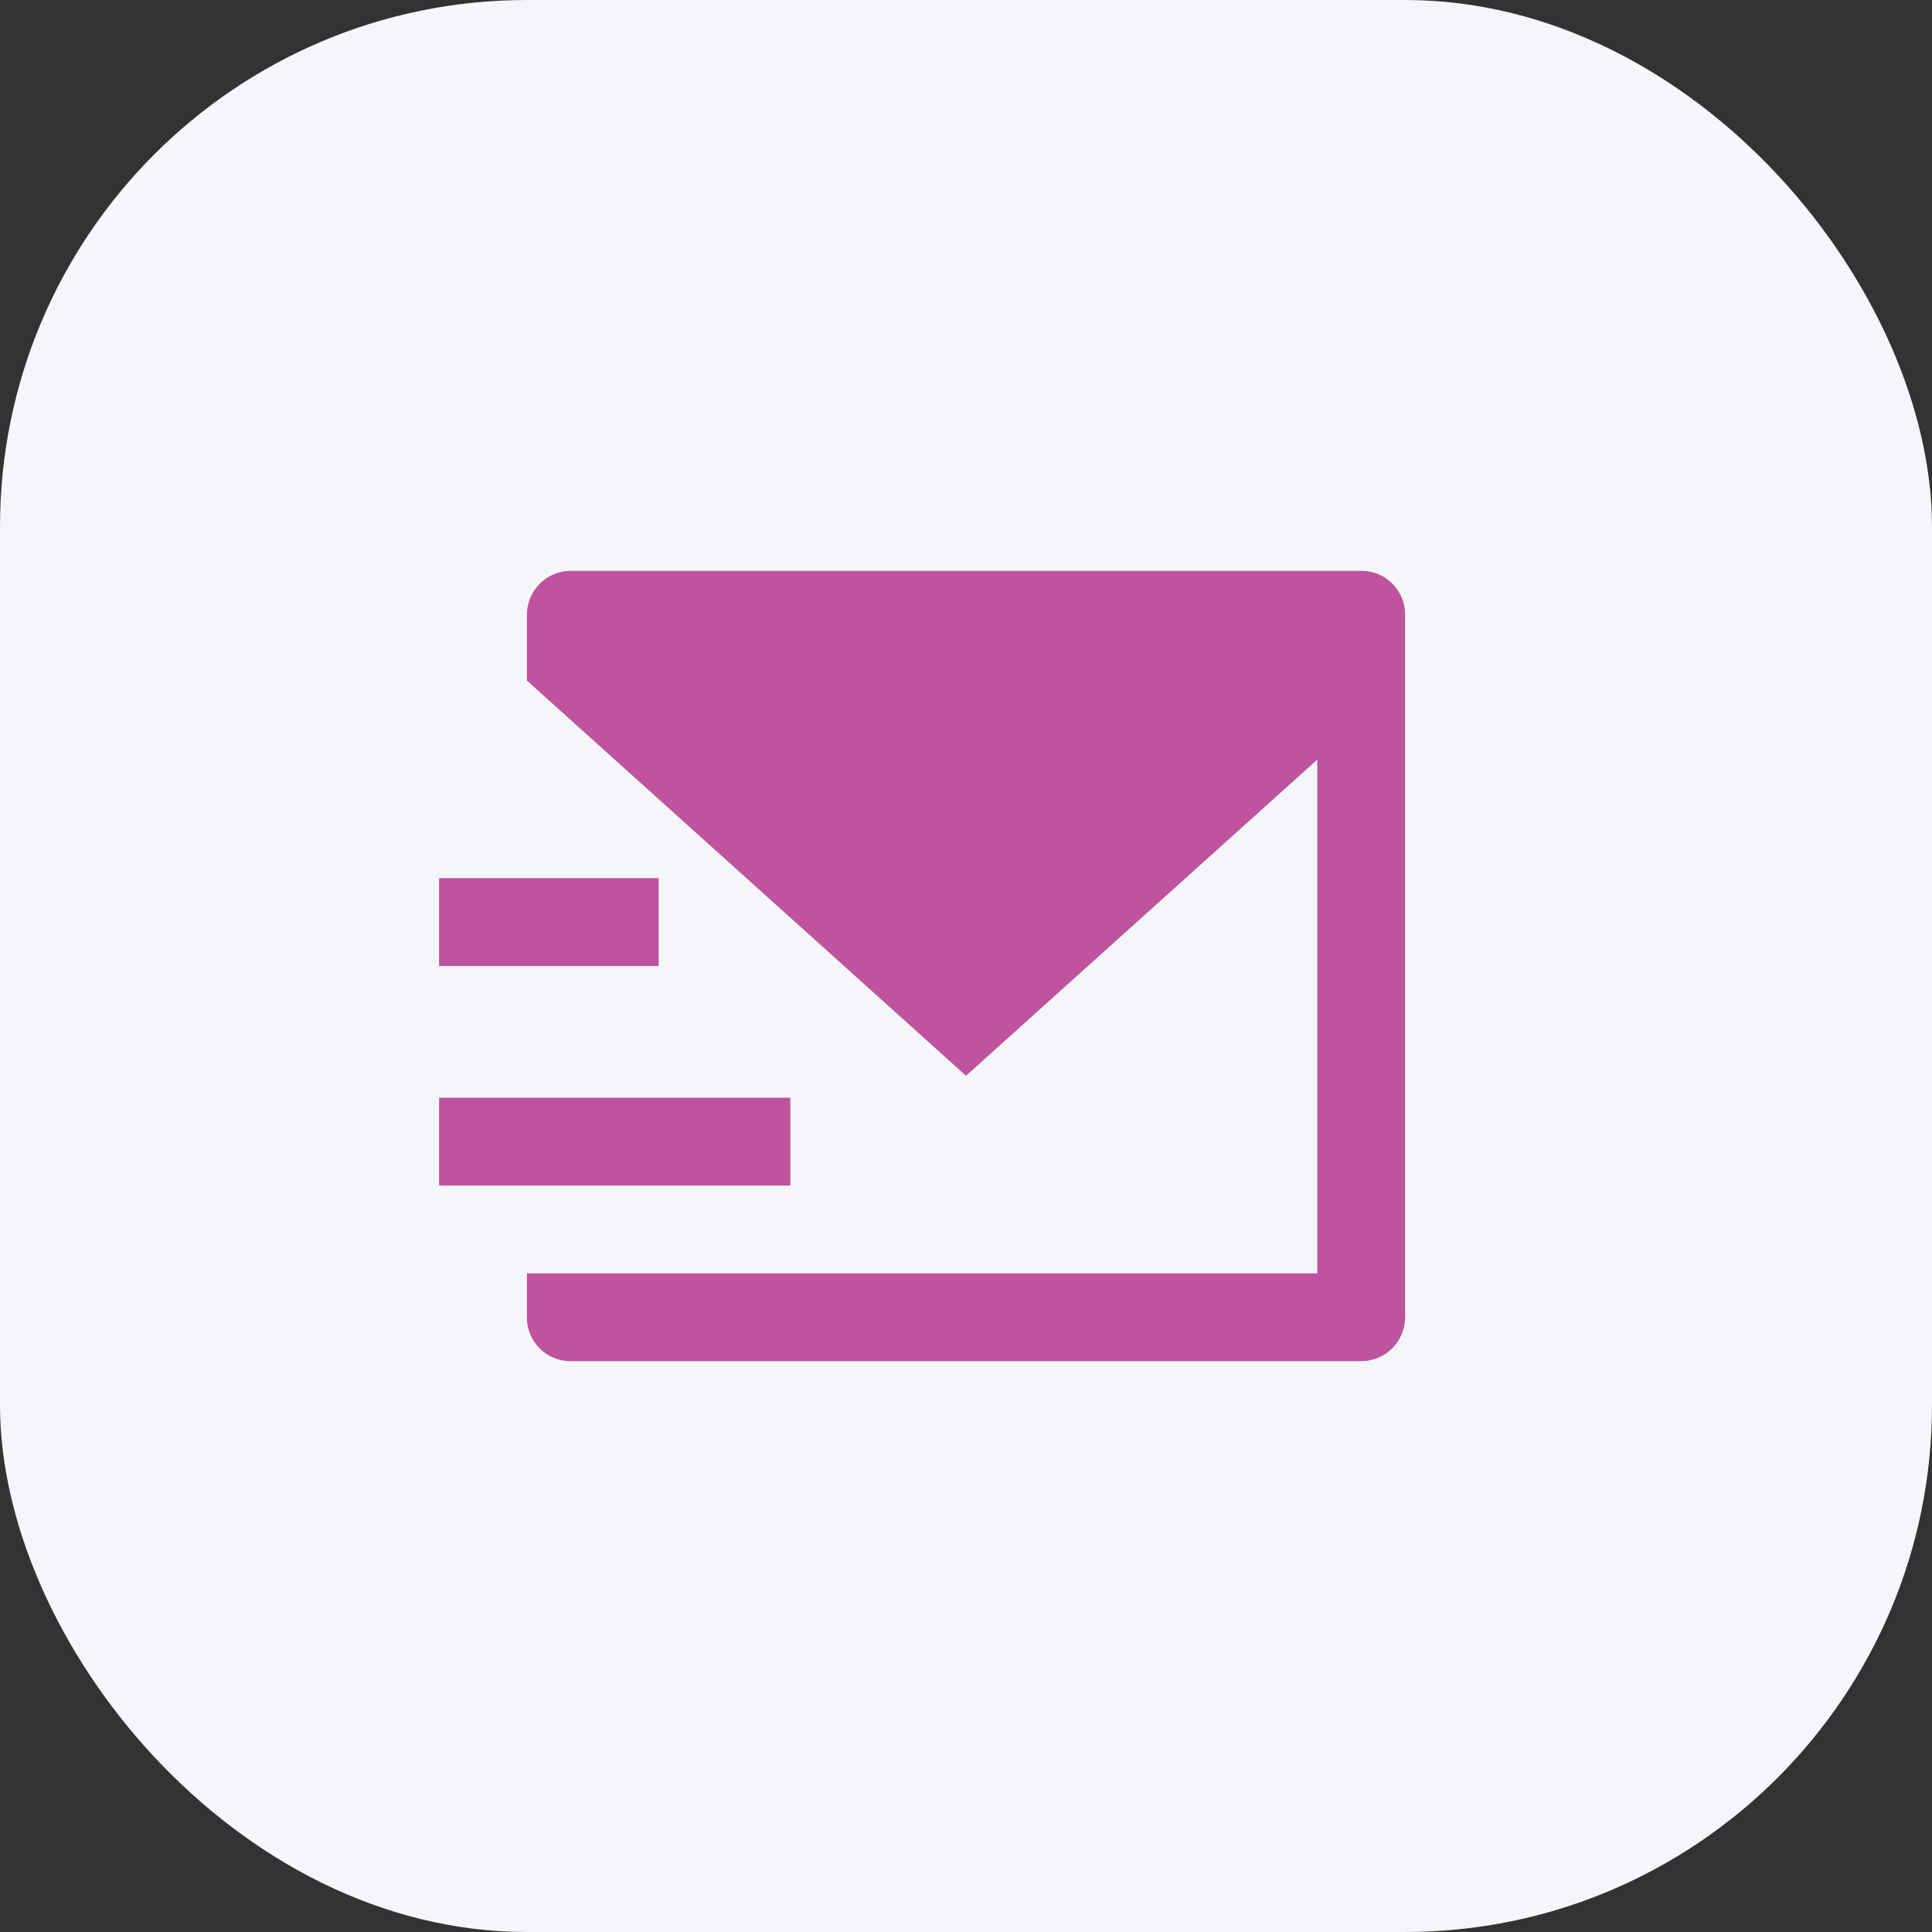 <svg width="44" height="44" viewBox="0 0 44 44" fill="none" xmlns="http://www.w3.org/2000/svg">
<rect x="0" y="0" width="44" height="44" fill="#333333" stroke="none"/>
<rect width="44" height="44" rx="12" fill="#F5F6FA"/>
<g clip-path="url(#clip0_1748_9720)">
<path d="M12 15.5V13.993C12.002 13.73 12.107 13.479 12.293 13.293C12.478 13.107 12.729 13.002 12.992 13H31.008C31.556 13 32 13.445 32 13.993V30.007C31.998 30.27 31.893 30.521 31.707 30.707C31.522 30.893 31.271 30.998 31.008 31H12.992C12.729 31 12.476 30.895 12.29 30.709C12.104 30.523 12 30.27 12 30.007V29H30V17.3L22 24.5L12 15.5ZM10 20H15V22H10V20ZM10 25H18V27H10V25Z" fill="#BF539E"/>
</g>
<defs>
<clipPath id="clip0_1748_9720">
<rect width="24" height="24" fill="white" transform="translate(10 10)"/>
</clipPath>
</defs>
</svg>
